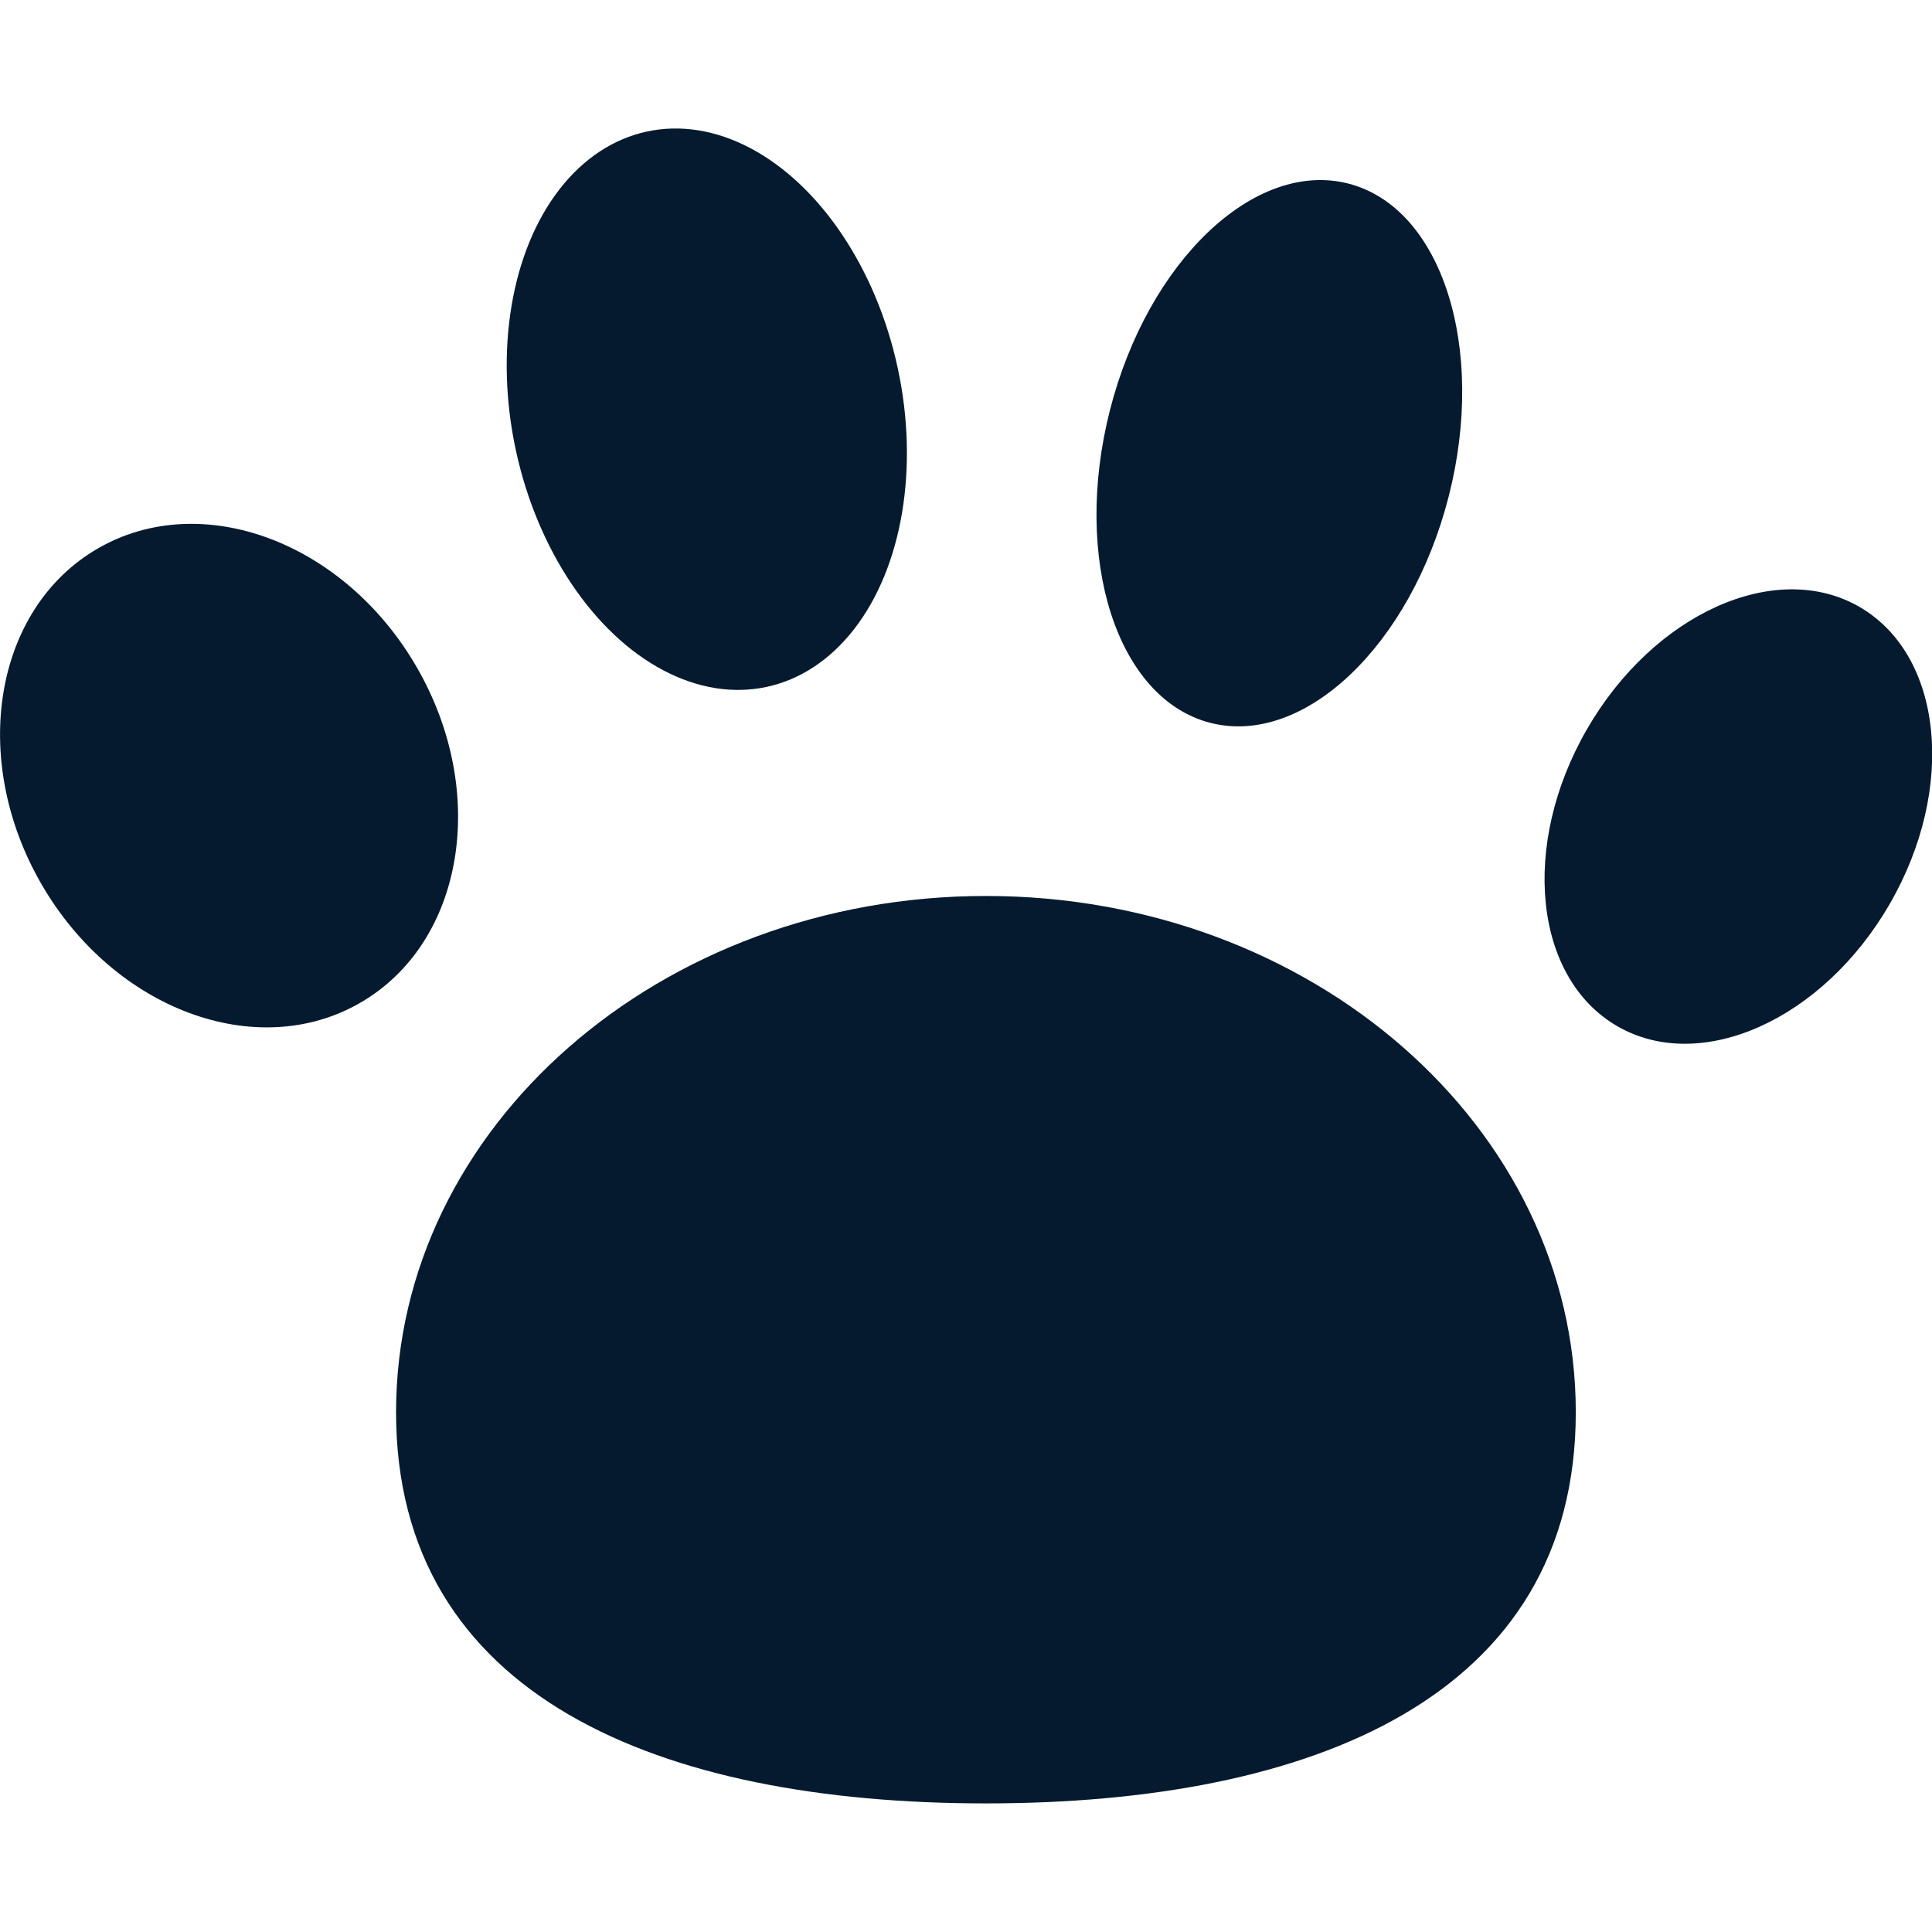 <?xml version="1.0" encoding="UTF-8"?>
<svg id="AC_icons" data-name="AC icons" xmlns="http://www.w3.org/2000/svg" viewBox="0 0 64 64">
  <defs>
    <style>
      .cls-1 {
        fill: #061a2f;
        stroke-width: 0px;
      }
    </style>
  </defs>
  <g id="Informational_icons" data-name="Informational icons">
    <g id="Z">
      <g id="zoo">
        <g id="Zoo">
          <path class="cls-1" d="m52.2,46.78c0-9.44-8.75-17.1-19.54-17.1s-19.54,7.66-19.54,17.1,8.75,12.96,19.54,12.96,19.54-3.52,19.54-12.96Z"/>
          <ellipse class="cls-1" cx="7.59" cy="25.69" rx="7.18" ry="8.69" transform="translate(-11.83 7.24) rotate(-30)"/>
          <ellipse class="cls-1" cx="23.41" cy="13.56" rx="6.47" ry="9.41" transform="translate(-2.33 5.24) rotate(-12.18)"/>
          <ellipse class="cls-1" cx="42.37" cy="15.01" rx="9.22" ry="5.79" transform="translate(17.35 52.35) rotate(-75.67)"/>
          <ellipse class="cls-1" cx="57.58" cy="27.05" rx="8.02" ry="5.79" transform="translate(5.37 63.39) rotate(-60)"/>
        </g>
      </g>
    </g>
  </g>
</svg>